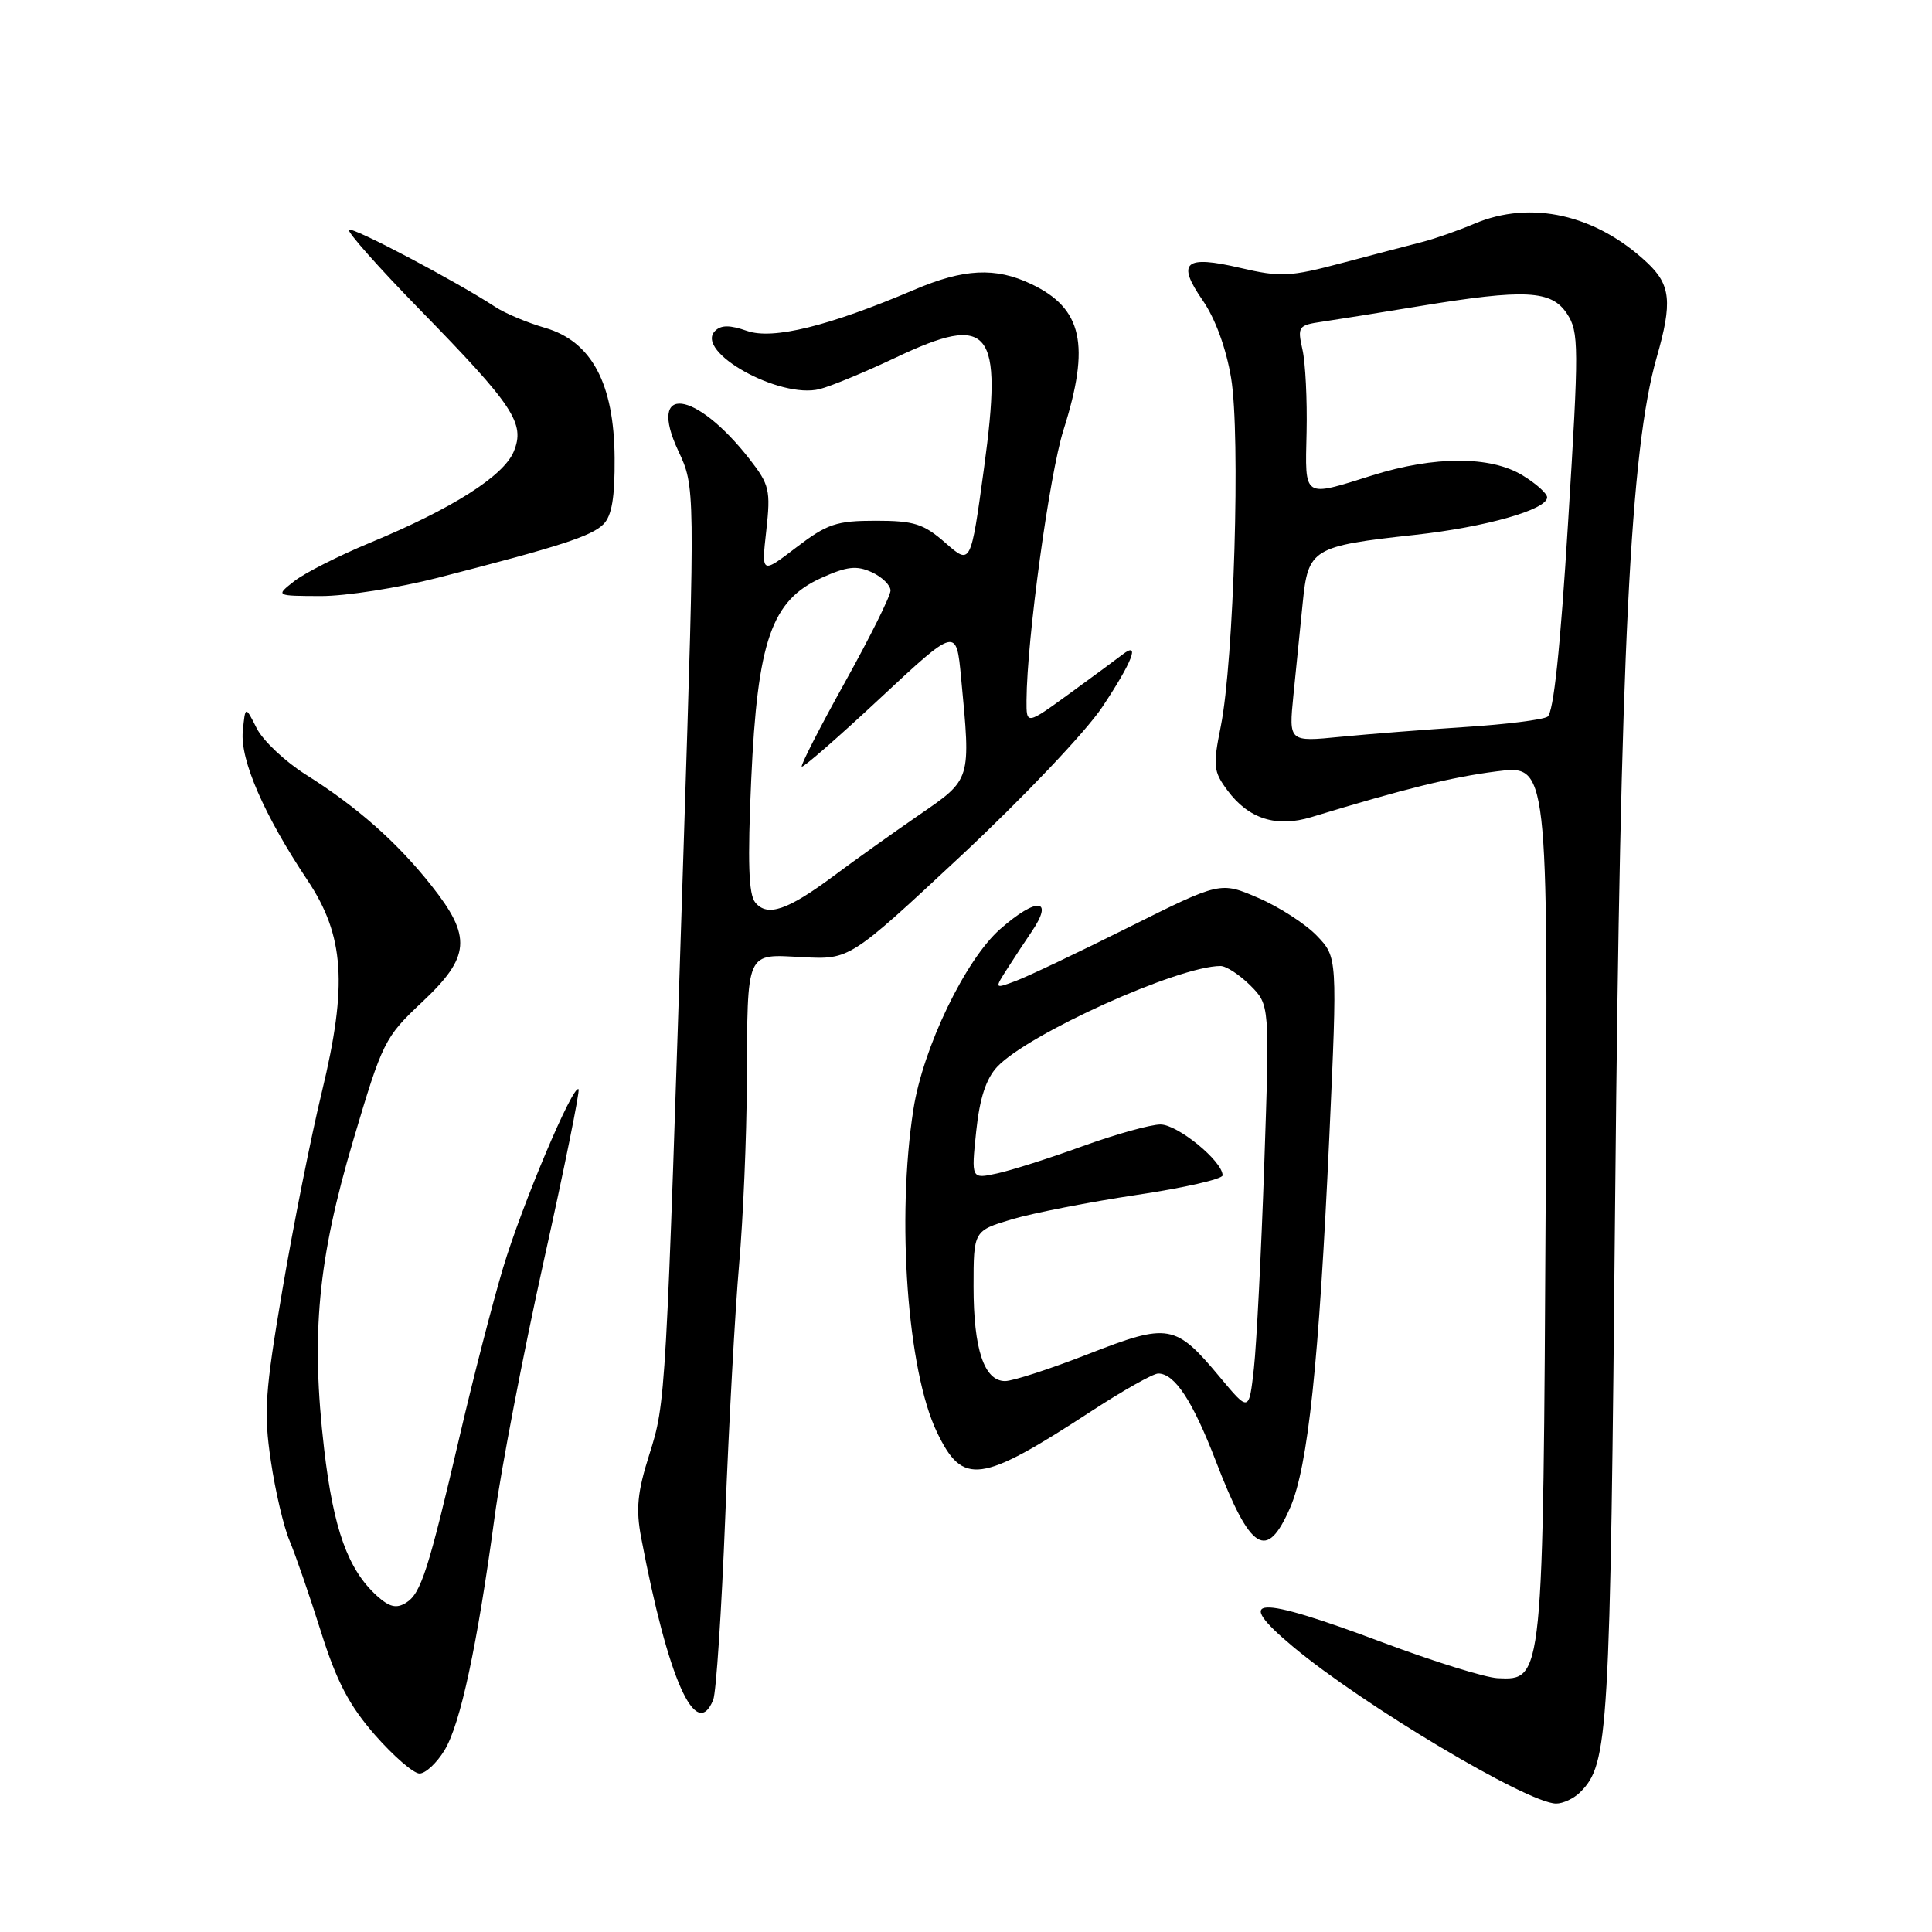 <?xml version="1.0" encoding="UTF-8" standalone="no"?>
<!DOCTYPE svg PUBLIC "-//W3C//DTD SVG 1.1//EN" "http://www.w3.org/Graphics/SVG/1.1/DTD/svg11.dtd" >
<svg xmlns="http://www.w3.org/2000/svg" xmlns:xlink="http://www.w3.org/1999/xlink" version="1.1" viewBox="0 0 256 256">
 <g >
 <path fill="currentColor"
d=" M 209.39 237.47 C 213.14 233.71 213.35 230.12 214.02 158.50 C 214.70 86.31 216.02 59.56 219.52 47.35 C 221.62 40.04 221.38 37.73 218.25 34.80 C 211.44 28.41 202.84 26.48 195.37 29.64 C 193.24 30.54 190.15 31.63 188.50 32.05 C 186.85 32.47 182.06 33.73 177.85 34.84 C 170.89 36.69 169.68 36.74 164.35 35.50 C 156.97 33.77 155.86 34.74 159.37 39.81 C 161.03 42.21 162.47 46.14 163.13 50.10 C 164.39 57.64 163.50 87.61 161.76 96.24 C 160.70 101.50 160.78 102.22 162.65 104.74 C 165.46 108.52 169.13 109.68 173.77 108.27 C 186.26 104.47 192.26 102.99 198.31 102.21 C 205.12 101.33 205.12 101.33 204.81 158.91 C 204.47 222.83 204.49 222.64 198.46 222.37 C 196.83 222.30 189.96 220.16 183.18 217.62 C 166.30 211.29 163.25 211.44 171.35 218.21 C 180.57 225.92 202.39 238.93 206.18 238.98 C 207.10 238.99 208.55 238.31 209.39 237.47 Z  M 58.90 231.92 C 61.01 228.46 63.23 218.08 65.54 201.00 C 66.39 194.68 69.32 179.42 72.05 167.09 C 74.79 154.77 76.86 144.53 76.66 144.33 C 75.94 143.61 69.15 159.68 66.66 168.00 C 65.26 172.68 62.71 182.57 60.98 190.00 C 56.76 208.11 55.79 211.13 53.81 212.37 C 52.52 213.17 51.61 212.95 49.95 211.46 C 46.11 207.98 44.19 202.65 42.95 192.00 C 41.18 176.78 42.12 166.90 46.82 151.05 C 50.67 138.07 50.98 137.43 55.90 132.81 C 62.34 126.77 62.55 124.14 57.16 117.34 C 52.60 111.58 47.31 106.91 40.51 102.63 C 37.77 100.90 34.84 98.14 34.01 96.49 C 32.50 93.50 32.50 93.50 32.17 96.92 C 31.81 100.70 35.02 108.06 40.74 116.63 C 45.63 123.95 46.08 130.50 42.65 144.68 C 41.21 150.63 38.86 162.43 37.42 170.91 C 35.11 184.48 34.93 187.18 35.89 193.59 C 36.48 197.59 37.60 202.36 38.38 204.18 C 39.15 206.01 41.01 211.39 42.51 216.15 C 44.60 222.80 46.26 225.97 49.69 229.90 C 52.15 232.70 54.80 235.00 55.59 235.00 C 56.38 235.00 57.87 233.61 58.90 231.92 Z  M 94.50 225.25 C 94.90 224.29 95.61 213.38 96.10 201.00 C 96.58 188.62 97.41 173.55 97.94 167.50 C 98.47 161.45 98.93 150.65 98.96 143.50 C 99.05 125.72 98.74 126.43 106.35 126.83 C 112.60 127.15 112.60 127.15 127.34 113.40 C 135.54 105.74 143.83 97.01 146.04 93.71 C 150.03 87.72 151.14 84.87 148.75 86.72 C 148.06 87.26 144.91 89.58 141.75 91.88 C 136.00 96.06 136.00 96.06 136.02 92.78 C 136.07 84.66 139.05 62.90 140.91 57.00 C 144.50 45.68 143.44 40.86 136.63 37.63 C 131.89 35.38 127.72 35.59 121.13 38.40 C 109.78 43.23 102.42 45.04 98.99 43.85 C 96.71 43.05 95.55 43.05 94.75 43.85 C 92.00 46.60 103.31 52.89 108.60 51.56 C 110.08 51.19 114.61 49.31 118.67 47.39 C 131.25 41.42 132.91 43.50 130.39 62.01 C 128.63 74.88 128.63 74.88 125.28 71.94 C 122.38 69.40 121.13 69.00 116.04 69.00 C 110.84 69.00 109.61 69.41 105.52 72.53 C 100.89 76.07 100.89 76.07 101.54 70.28 C 102.13 64.96 101.95 64.21 99.34 60.86 C 92.13 51.62 85.72 50.85 89.87 59.73 C 92.11 64.50 92.11 64.50 90.59 112.00 C 88.23 185.87 88.23 185.79 86.03 192.75 C 84.45 197.74 84.24 199.97 84.96 203.76 C 88.51 222.50 92.21 230.84 94.50 225.25 Z  M 170.96 199.75 C 173.32 194.33 174.77 180.58 176.14 150.67 C 177.22 126.84 177.22 126.84 174.49 123.99 C 172.99 122.43 169.50 120.17 166.73 118.98 C 161.70 116.81 161.70 116.81 149.60 122.85 C 142.94 126.18 136.20 129.38 134.62 129.97 C 131.74 131.05 131.74 131.05 133.52 128.28 C 134.50 126.75 135.91 124.61 136.65 123.53 C 139.72 119.04 137.44 118.80 132.54 123.10 C 127.93 127.15 122.30 138.82 121.03 147.00 C 118.77 161.48 120.24 181.63 124.14 189.75 C 127.58 196.92 129.87 196.61 144.67 186.95 C 148.84 184.23 152.80 182.00 153.47 182.00 C 155.65 182.00 158.02 185.60 161.10 193.59 C 165.72 205.60 167.84 206.92 170.96 199.75 Z  M 58.00 76.56 C 74.26 72.38 78.37 71.05 79.96 69.46 C 81.07 68.34 81.48 65.91 81.44 60.67 C 81.37 50.80 78.39 45.24 72.22 43.44 C 69.87 42.76 66.90 41.51 65.63 40.67 C 60.37 37.23 46.67 30.00 46.23 30.44 C 45.97 30.70 50.19 35.46 55.61 41.01 C 68.09 53.80 69.62 56.10 68.07 59.84 C 66.72 63.09 59.86 67.44 49.00 71.93 C 44.88 73.64 40.38 75.92 39.00 77.00 C 36.50 78.96 36.50 78.96 42.50 78.98 C 45.80 78.99 52.77 77.90 58.00 76.56 Z  M 171.38 92.16 C 171.72 88.77 172.27 83.27 172.61 79.94 C 173.33 72.69 173.87 72.36 187.50 70.87 C 196.81 69.85 205.00 67.53 205.00 65.90 C 205.00 65.39 203.54 64.08 201.75 62.99 C 197.51 60.40 190.08 60.40 181.84 62.99 C 172.58 65.89 172.93 66.12 173.13 57.25 C 173.22 52.99 172.98 48.06 172.58 46.31 C 171.90 43.27 172.03 43.09 175.18 42.63 C 177.01 42.36 182.80 41.44 188.06 40.57 C 202.12 38.26 205.59 38.44 207.64 41.58 C 209.22 43.98 209.23 45.83 207.78 69.19 C 206.75 85.98 205.85 94.48 205.05 94.97 C 204.39 95.38 199.50 95.99 194.18 96.33 C 188.86 96.68 181.41 97.26 177.63 97.63 C 170.77 98.31 170.77 98.31 171.38 92.16 Z  M 100.08 119.59 C 99.19 118.52 99.05 114.26 99.54 103.32 C 100.37 84.89 102.23 79.55 108.85 76.57 C 112.22 75.05 113.50 74.90 115.51 75.82 C 116.88 76.45 118.00 77.54 118.00 78.25 C 118.00 78.96 115.28 84.43 111.96 90.40 C 108.64 96.37 106.07 101.40 106.24 101.58 C 106.42 101.75 111.10 97.67 116.64 92.50 C 126.72 83.10 126.72 83.10 127.35 89.80 C 128.65 103.49 128.74 103.20 121.75 108.01 C 118.31 110.38 113.25 113.99 110.50 116.04 C 104.36 120.62 101.68 121.53 100.08 119.59 Z  M 161.64 182.48 C 155.74 175.41 154.86 175.26 144.20 179.42 C 139.16 181.39 134.21 183.00 133.18 183.00 C 130.41 183.00 129.00 178.79 129.00 170.49 C 129.00 163.08 129.00 163.08 134.13 161.55 C 136.95 160.72 144.37 159.27 150.63 158.33 C 156.88 157.40 162.00 156.23 162.00 155.74 C 162.00 153.87 156.05 149.00 153.77 149.00 C 152.46 149.00 147.81 150.30 143.44 151.88 C 139.07 153.47 133.97 155.09 132.10 155.49 C 128.69 156.23 128.69 156.23 129.35 149.92 C 129.81 145.52 130.65 142.94 132.14 141.35 C 136.25 136.98 156.15 128.00 161.73 128.00 C 162.48 128.00 164.25 129.16 165.67 130.57 C 168.24 133.15 168.24 133.15 167.52 154.32 C 167.12 165.97 166.50 178.11 166.15 181.30 C 165.50 187.11 165.50 187.11 161.64 182.48 Z "/>
</g>
</svg>